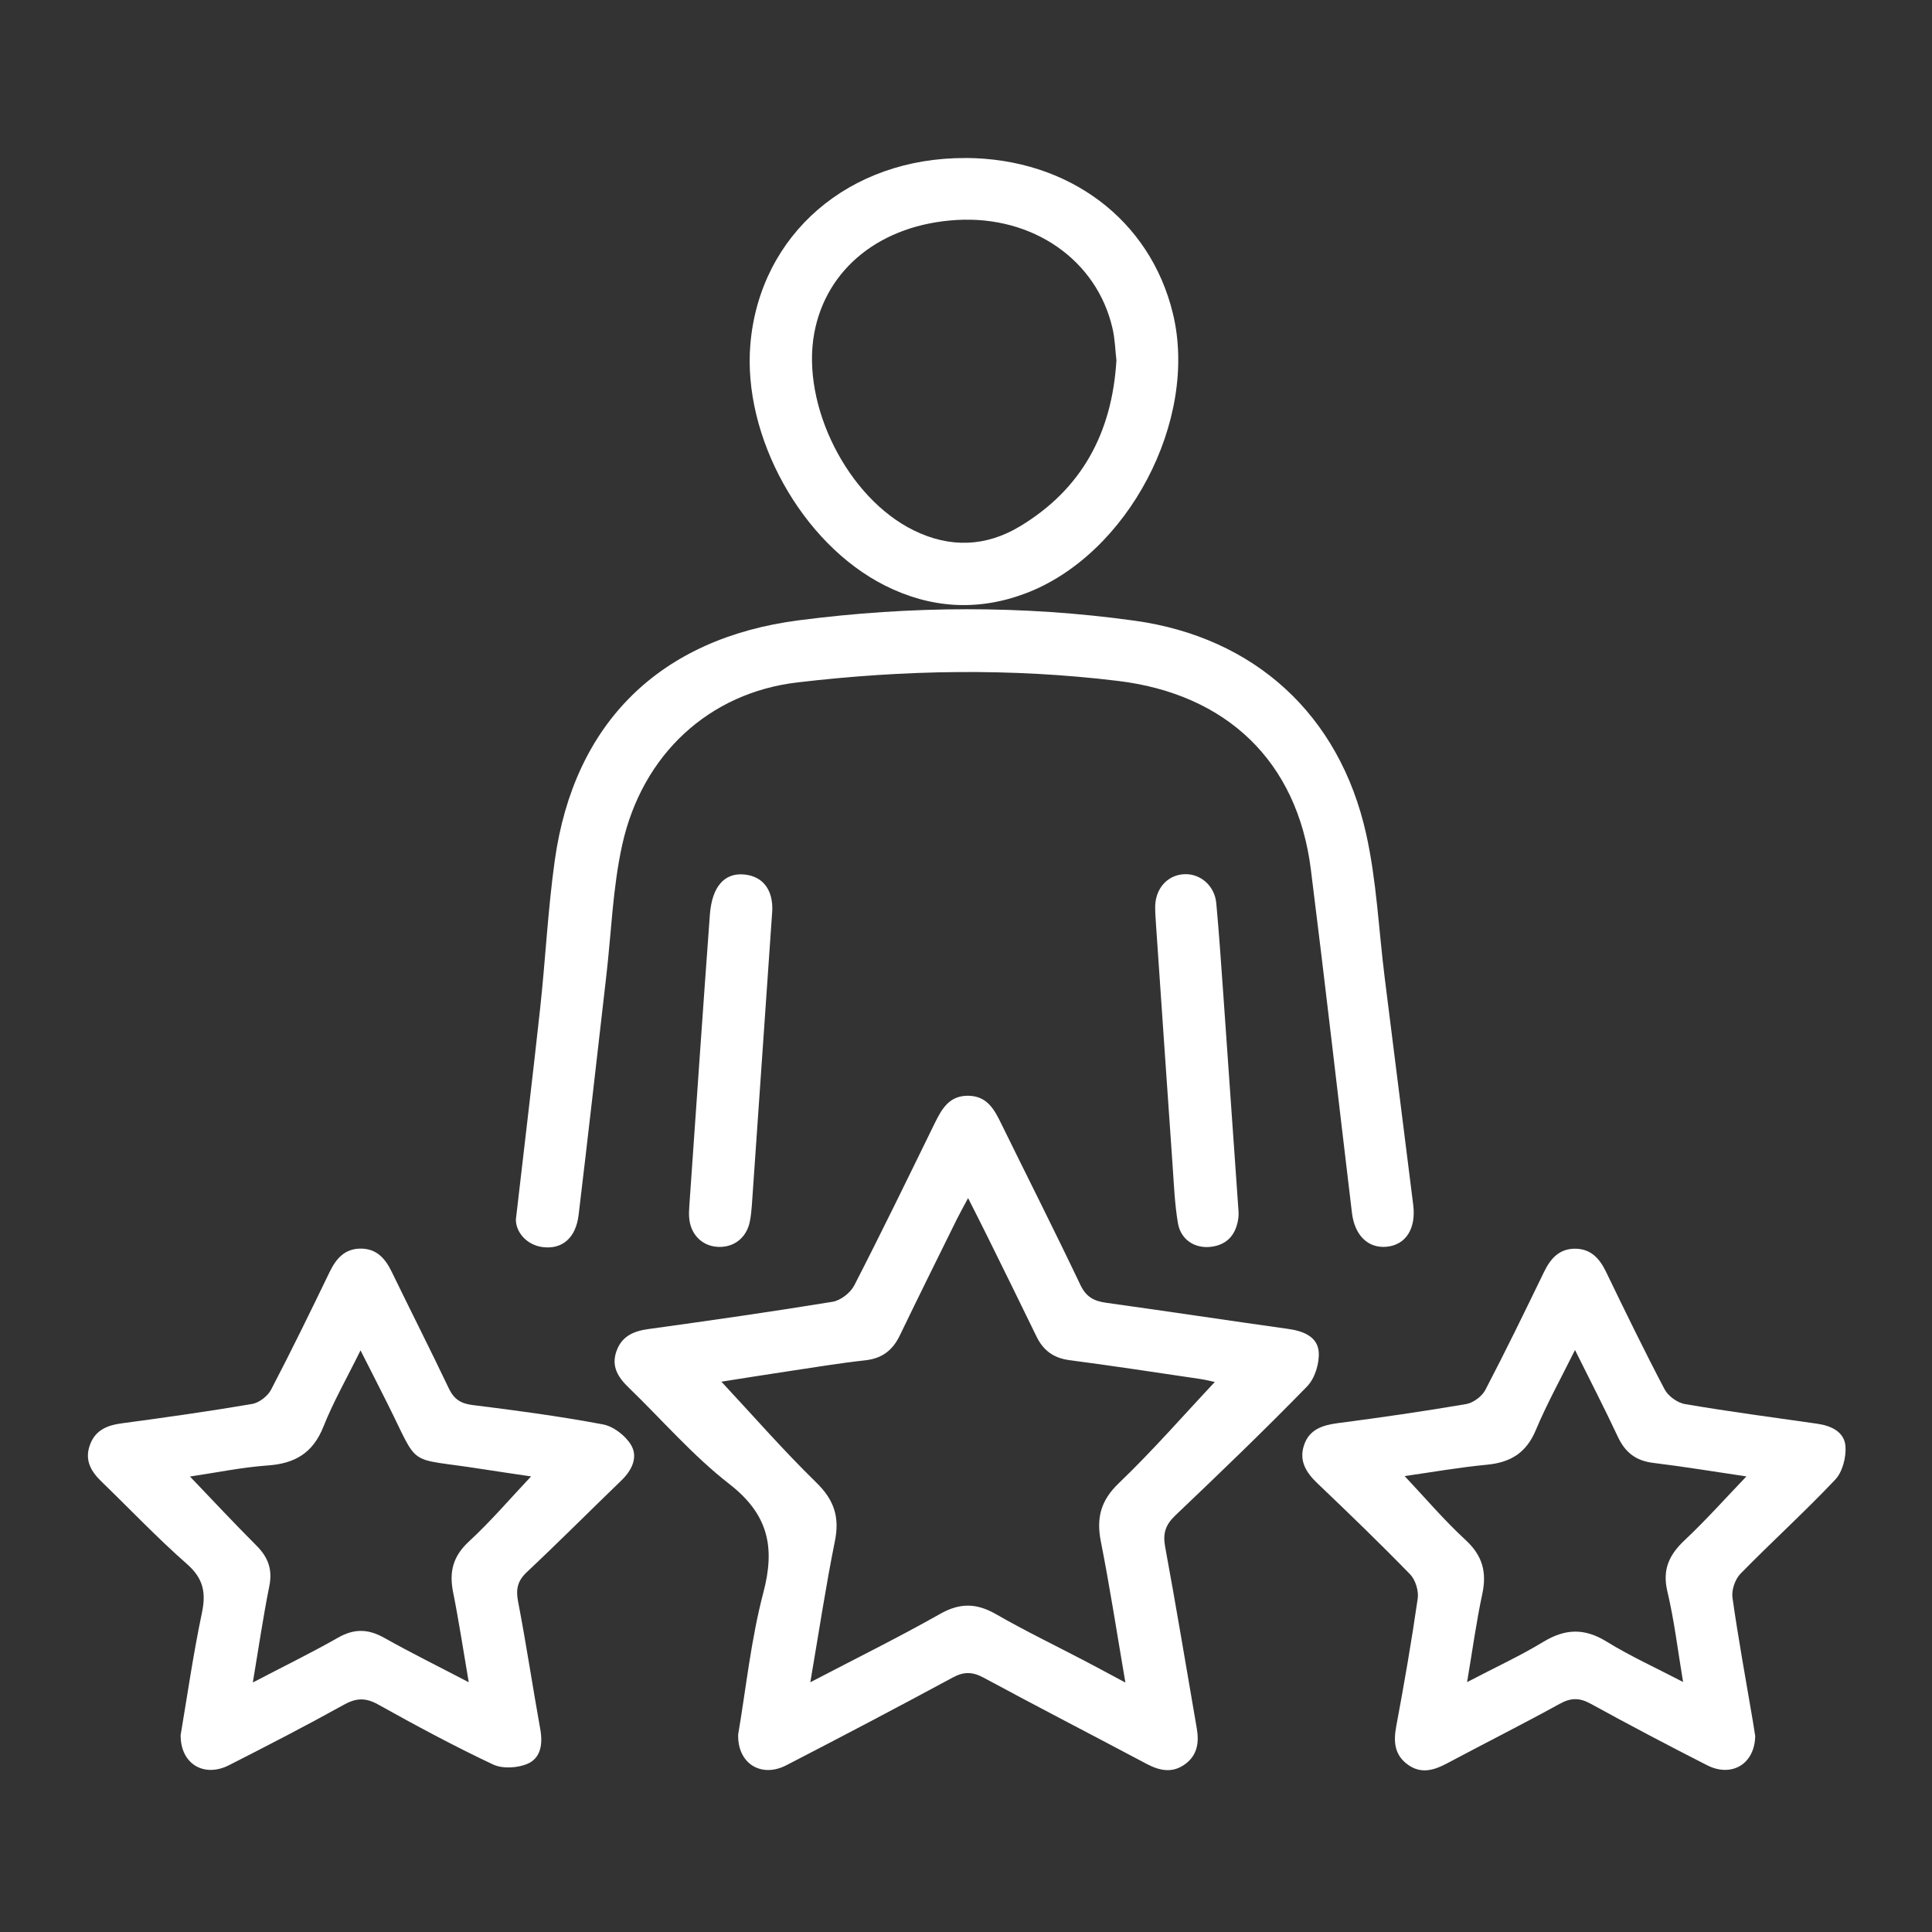 <svg width="64" height="64" viewBox="0 0 64 64" fill="none" xmlns="http://www.w3.org/2000/svg">
<rect x="0" y="0" width="64" height="64" fill="#333333" stroke="none"/>
<g clip-path="url(#clip0_741_5018)">
<g clip-path="url(#clip1_741_5018)">
<path d="M24.452 57.462C24.712 55.937 24.877 54.312 25.288 52.752C25.687 51.242 25.444 50.157 24.16 49.16C22.953 48.222 21.937 47.04 20.83 45.97C20.48 45.632 20.238 45.268 20.422 44.757C20.599 44.262 20.985 44.095 21.479 44.027C23.515 43.745 25.552 43.455 27.58 43.123C27.847 43.08 28.174 42.825 28.299 42.58C29.21 40.808 30.08 39.015 30.957 37.223C31.194 36.74 31.44 36.29 32.077 36.298C32.712 36.307 32.947 36.77 33.18 37.248C34.048 39.018 34.94 40.78 35.787 42.56C35.975 42.958 36.232 43.098 36.635 43.155C38.652 43.435 40.663 43.74 42.68 44.023C43.175 44.093 43.645 44.278 43.684 44.785C43.712 45.16 43.557 45.663 43.298 45.928C41.877 47.387 40.407 48.798 38.932 50.203C38.608 50.512 38.515 50.798 38.597 51.24C38.967 53.242 39.298 55.25 39.645 57.255C39.725 57.715 39.667 58.135 39.269 58.432C38.847 58.747 38.423 58.663 37.985 58.432C36.188 57.477 34.379 56.545 32.589 55.578C32.217 55.377 31.932 55.368 31.557 55.572C29.73 56.558 27.892 57.525 26.047 58.477C25.217 58.905 24.427 58.422 24.453 57.46L24.452 57.462ZM26.837 55.73C28.363 54.933 29.773 54.237 31.142 53.463C31.803 53.088 32.355 53.103 33 53.475C33.97 54.033 34.982 54.52 35.974 55.04C36.37 55.248 36.764 55.462 37.28 55.737C36.997 54.085 36.765 52.57 36.468 51.07C36.313 50.285 36.46 49.707 37.067 49.127C38.187 48.053 39.209 46.88 40.242 45.78C40.17 45.765 39.957 45.71 39.742 45.678C38.305 45.467 36.868 45.245 35.428 45.057C34.897 44.988 34.557 44.733 34.33 44.263C33.788 43.142 33.235 42.027 32.685 40.912C32.497 40.53 32.303 40.153 32.069 39.688C31.909 39.99 31.799 40.183 31.7 40.382C31.067 41.665 30.43 42.947 29.808 44.237C29.572 44.728 29.224 45 28.665 45.062C27.799 45.157 26.939 45.302 26.077 45.43C25.297 45.547 24.517 45.673 23.897 45.77C24.932 46.88 25.944 48.04 27.042 49.112C27.632 49.687 27.819 50.255 27.657 51.052C27.354 52.552 27.127 54.068 26.842 55.732L26.837 55.73Z" fill="white"/>
<path d="M17.092 40.373C17.377 37.903 17.648 35.655 17.893 33.405C18.07 31.773 18.15 30.13 18.377 28.507C19.013 23.942 21.863 21.143 26.463 20.548C30.17 20.068 33.885 20.047 37.59 20.562C41.55 21.112 44.373 23.665 45.255 27.623C45.602 29.175 45.67 30.788 45.868 32.373C46.183 34.887 46.5 37.402 46.815 39.915C46.913 40.703 46.568 41.24 45.933 41.3C45.323 41.358 44.875 40.928 44.785 40.177C44.33 36.383 43.9 32.587 43.423 28.795C42.972 25.212 40.627 22.993 37.04 22.557C33.488 22.125 29.95 22.188 26.408 22.607C23.513 22.948 21.275 24.967 20.608 28.003C20.298 29.415 20.252 30.883 20.085 32.325C19.78 34.967 19.485 37.608 19.167 40.247C19.075 41.015 18.62 41.392 17.98 41.312C17.42 41.242 17.072 40.782 17.09 40.375L17.092 40.373Z" fill="white"/>
<path d="M5.987 57.458C6.205 56.17 6.402 54.792 6.688 53.433C6.83 52.758 6.738 52.288 6.193 51.81C5.212 50.948 4.308 49.995 3.368 49.085C3.015 48.745 2.795 48.373 2.978 47.867C3.158 47.37 3.553 47.213 4.043 47.148C5.483 46.955 6.922 46.752 8.353 46.508C8.587 46.468 8.868 46.248 8.98 46.035C9.652 44.748 10.288 43.442 10.92 42.135C11.135 41.69 11.421 41.363 11.947 41.362C12.473 41.36 12.763 41.688 12.976 42.13C13.601 43.418 14.25 44.695 14.865 45.987C15.037 46.348 15.261 46.497 15.663 46.545C17.105 46.723 18.547 46.917 19.973 47.185C20.323 47.25 20.721 47.558 20.905 47.868C21.143 48.268 20.935 48.703 20.588 49.038C19.541 50.048 18.515 51.08 17.455 52.075C17.142 52.37 17.083 52.642 17.163 53.057C17.433 54.462 17.645 55.88 17.898 57.288C17.985 57.767 17.915 58.233 17.485 58.423C17.153 58.57 16.65 58.6 16.331 58.45C15.038 57.84 13.775 57.16 12.525 56.463C12.107 56.23 11.796 56.245 11.385 56.475C10.133 57.17 8.86 57.827 7.585 58.475C6.752 58.898 5.963 58.425 5.985 57.455L5.987 57.458ZM8.373 55.735C9.413 55.192 10.325 54.747 11.203 54.247C11.733 53.945 12.197 53.958 12.722 54.252C13.603 54.747 14.51 55.195 15.528 55.727C15.343 54.645 15.198 53.685 15.008 52.735C14.875 52.065 15.008 51.548 15.535 51.063C16.26 50.393 16.905 49.637 17.593 48.908C17.055 48.828 16.485 48.745 15.916 48.657C13.416 48.263 13.928 48.677 12.83 46.485C12.552 45.928 12.267 45.373 11.943 44.733C11.49 45.653 11.043 46.432 10.715 47.257C10.37 48.128 9.775 48.482 8.872 48.545C8.003 48.607 7.142 48.787 6.293 48.912C7.055 49.707 7.76 50.465 8.493 51.197C8.88 51.583 9.033 51.987 8.922 52.54C8.718 53.552 8.57 54.575 8.375 55.735H8.373Z" fill="white"/>
<path d="M58.144 57.497C58.132 58.44 57.362 58.888 56.552 58.477C55.259 57.818 53.972 57.142 52.7 56.442C52.33 56.238 52.045 56.233 51.67 56.44C50.435 57.12 49.174 57.753 47.929 58.417C47.497 58.647 47.074 58.768 46.644 58.462C46.195 58.143 46.155 57.703 46.252 57.187C46.515 55.78 46.76 54.368 46.964 52.952C47 52.698 46.889 52.335 46.712 52.152C45.714 51.125 44.68 50.128 43.644 49.14C43.269 48.783 43.024 48.395 43.197 47.875C43.37 47.352 43.807 47.21 44.319 47.143C45.739 46.958 47.155 46.753 48.567 46.512C48.802 46.472 49.09 46.258 49.202 46.047C49.874 44.76 50.509 43.453 51.142 42.147C51.355 41.705 51.637 41.37 52.164 41.365C52.689 41.362 52.982 41.678 53.199 42.125C53.832 43.432 54.465 44.738 55.142 46.023C55.26 46.248 55.569 46.472 55.82 46.513C57.272 46.76 58.734 46.953 60.192 47.162C60.66 47.228 61.1 47.43 61.134 47.915C61.159 48.278 61.035 48.76 60.794 49.015C59.782 50.085 58.687 51.078 57.655 52.133C57.477 52.315 57.355 52.672 57.39 52.922C57.585 54.298 57.837 55.665 58.069 57.037C58.1 57.22 58.127 57.405 58.142 57.5L58.144 57.497ZM55.755 55.723C55.574 54.637 55.46 53.667 55.235 52.725C55.06 51.993 55.292 51.505 55.809 51.018C56.512 50.357 57.157 49.633 57.852 48.908C56.812 48.755 55.792 48.585 54.765 48.46C54.185 48.39 53.83 48.107 53.589 47.587C53.155 46.657 52.682 45.745 52.174 44.72C51.702 45.672 51.24 46.505 50.874 47.378C50.56 48.127 50.04 48.445 49.262 48.52C48.339 48.608 47.422 48.77 46.53 48.897C47.209 49.617 47.839 50.36 48.55 51.015C49.109 51.53 49.257 52.077 49.104 52.797C48.905 53.722 48.779 54.663 48.599 55.722C49.524 55.238 50.352 54.857 51.127 54.387C51.845 53.952 52.484 53.927 53.212 54.375C53.984 54.852 54.817 55.23 55.754 55.718L55.755 55.723Z" fill="white"/>
<path d="M31.988 5.233C35.4 5.25 38.098 7.272 38.853 10.382C39.713 13.918 37.362 18.388 33.958 19.662C32.375 20.255 30.818 20.152 29.312 19.395C26.56 18.01 24.59 14.457 24.858 11.388C25.175 7.762 28.123 5.217 31.988 5.235V5.233ZM36.983 11.938C36.945 11.615 36.937 11.238 36.853 10.877C36.335 8.612 34.217 7.142 31.698 7.287C29.197 7.432 27.372 8.88 26.973 11.037C26.533 13.432 28.083 16.503 30.277 17.573C31.47 18.157 32.657 18.115 33.785 17.437C35.828 16.207 36.838 14.35 36.983 11.938Z" fill="white"/>
<path d="M25.582 30.172C25.343 33.615 25.127 36.767 24.907 39.918C24.893 40.105 24.875 40.292 24.837 40.475C24.725 41.015 24.295 41.34 23.76 41.303C23.237 41.267 22.862 40.872 22.828 40.317C22.82 40.193 22.827 40.067 22.835 39.943C23.06 36.73 23.279 33.515 23.515 30.303C23.585 29.365 24 28.91 24.647 28.968C25.308 29.028 25.61 29.52 25.582 30.173V30.172Z" fill="white"/>
<path d="M38.295 30.645C38.285 30.438 38.263 30.23 38.267 30.023C38.28 29.412 38.695 28.97 39.255 28.958C39.78 28.947 40.238 29.35 40.291 29.92C40.385 30.933 40.452 31.948 40.525 32.962C40.69 35.28 40.852 37.6 41.013 39.918C41.023 40.063 41.041 40.212 41.022 40.353C40.948 40.883 40.668 41.235 40.115 41.302C39.578 41.367 39.111 41.065 39.02 40.515C38.913 39.883 38.888 39.237 38.843 38.595C38.657 35.945 38.477 33.293 38.295 30.643V30.645Z" fill="white"/>
</g>
</g>
<defs>
<clipPath id="clip0_741_5018">
<rect width="64" height="64" fill="white"/>
</clipPath>
<clipPath id="clip1_741_5018">
<rect width="64" height="64" fill="white"/>
</clipPath>
</defs>
</svg>
